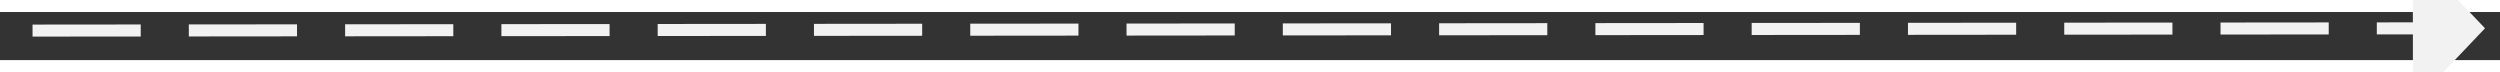 ﻿<?xml version="1.0" encoding="utf-8"?>
<svg version="1.1" xmlns:xlink="http://www.w3.org/1999/xlink" width="208px" height="6px" preserveAspectRatio="xMinYMid meet" viewBox="696 7291  208 4" xmlns="http://www.w3.org/2000/svg">
  <rect x="696" y="7291" width="208" height="4" fill="#333333" stroke="none"/>
  <g transform="matrix(0.342 0.94 -0.94 0.342 7379.562 4046.893 )">
    <path d="M 896 7299.8  L 902 7293.5  L 896 7287.2  L 896 7299.8  Z " fill-rule="nonzero" fill="#f2f2f2" stroke="none" transform="matrix(0.341 -0.94 0.94 0.341 -6328.279 5554.887 )" />
    <path d="M 698 7293.5  L 897 7293.5  " stroke-width="1" stroke-dasharray="9,4" stroke="#f2f2f2" fill="none" transform="matrix(0.341 -0.94 0.94 0.341 -6328.279 5554.887 )" />
  </g>
</svg>
